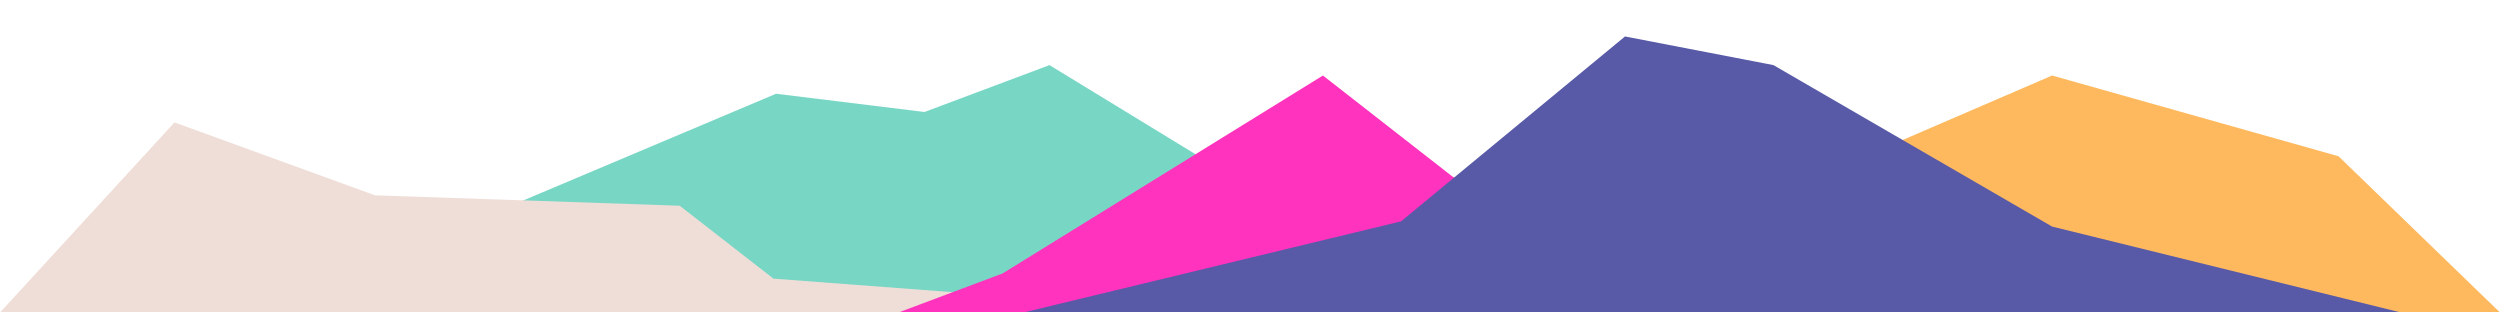 
<svg xmlns="http://www.w3.org/2000/svg" class="process js-animate" width="960" height="120" viewBox="0 0 960 120">
		<g opacity="0.8">
			<polygon class="design" id="polygon-anim" fill="#56ccb7" points="0,120 144,101 298,36 355,43 403,25 480,72 780,120"/>
			<polygon class="discover" id="polygon-anim" fill="#ebd6ce" points="0,120 67,47 144,75 261,79 297,107 469,120"/>
			<polygon class="implement" id="polygon-anim" fill="#ff00ac" points="345,120 385,105 508,29 558,68 614,88 692,89 835,120"/>
			<polygon class="deliver"  id="polygon-anim" fill="#fea837" points="577,120 788,29 898,60 960,120"/>
			<polygon class="develop" id="polygon-anim" fill="#2e3192" points="393,120 538,85 624,14 681,25 788,87 922,120"/>
		</g>
</svg>
